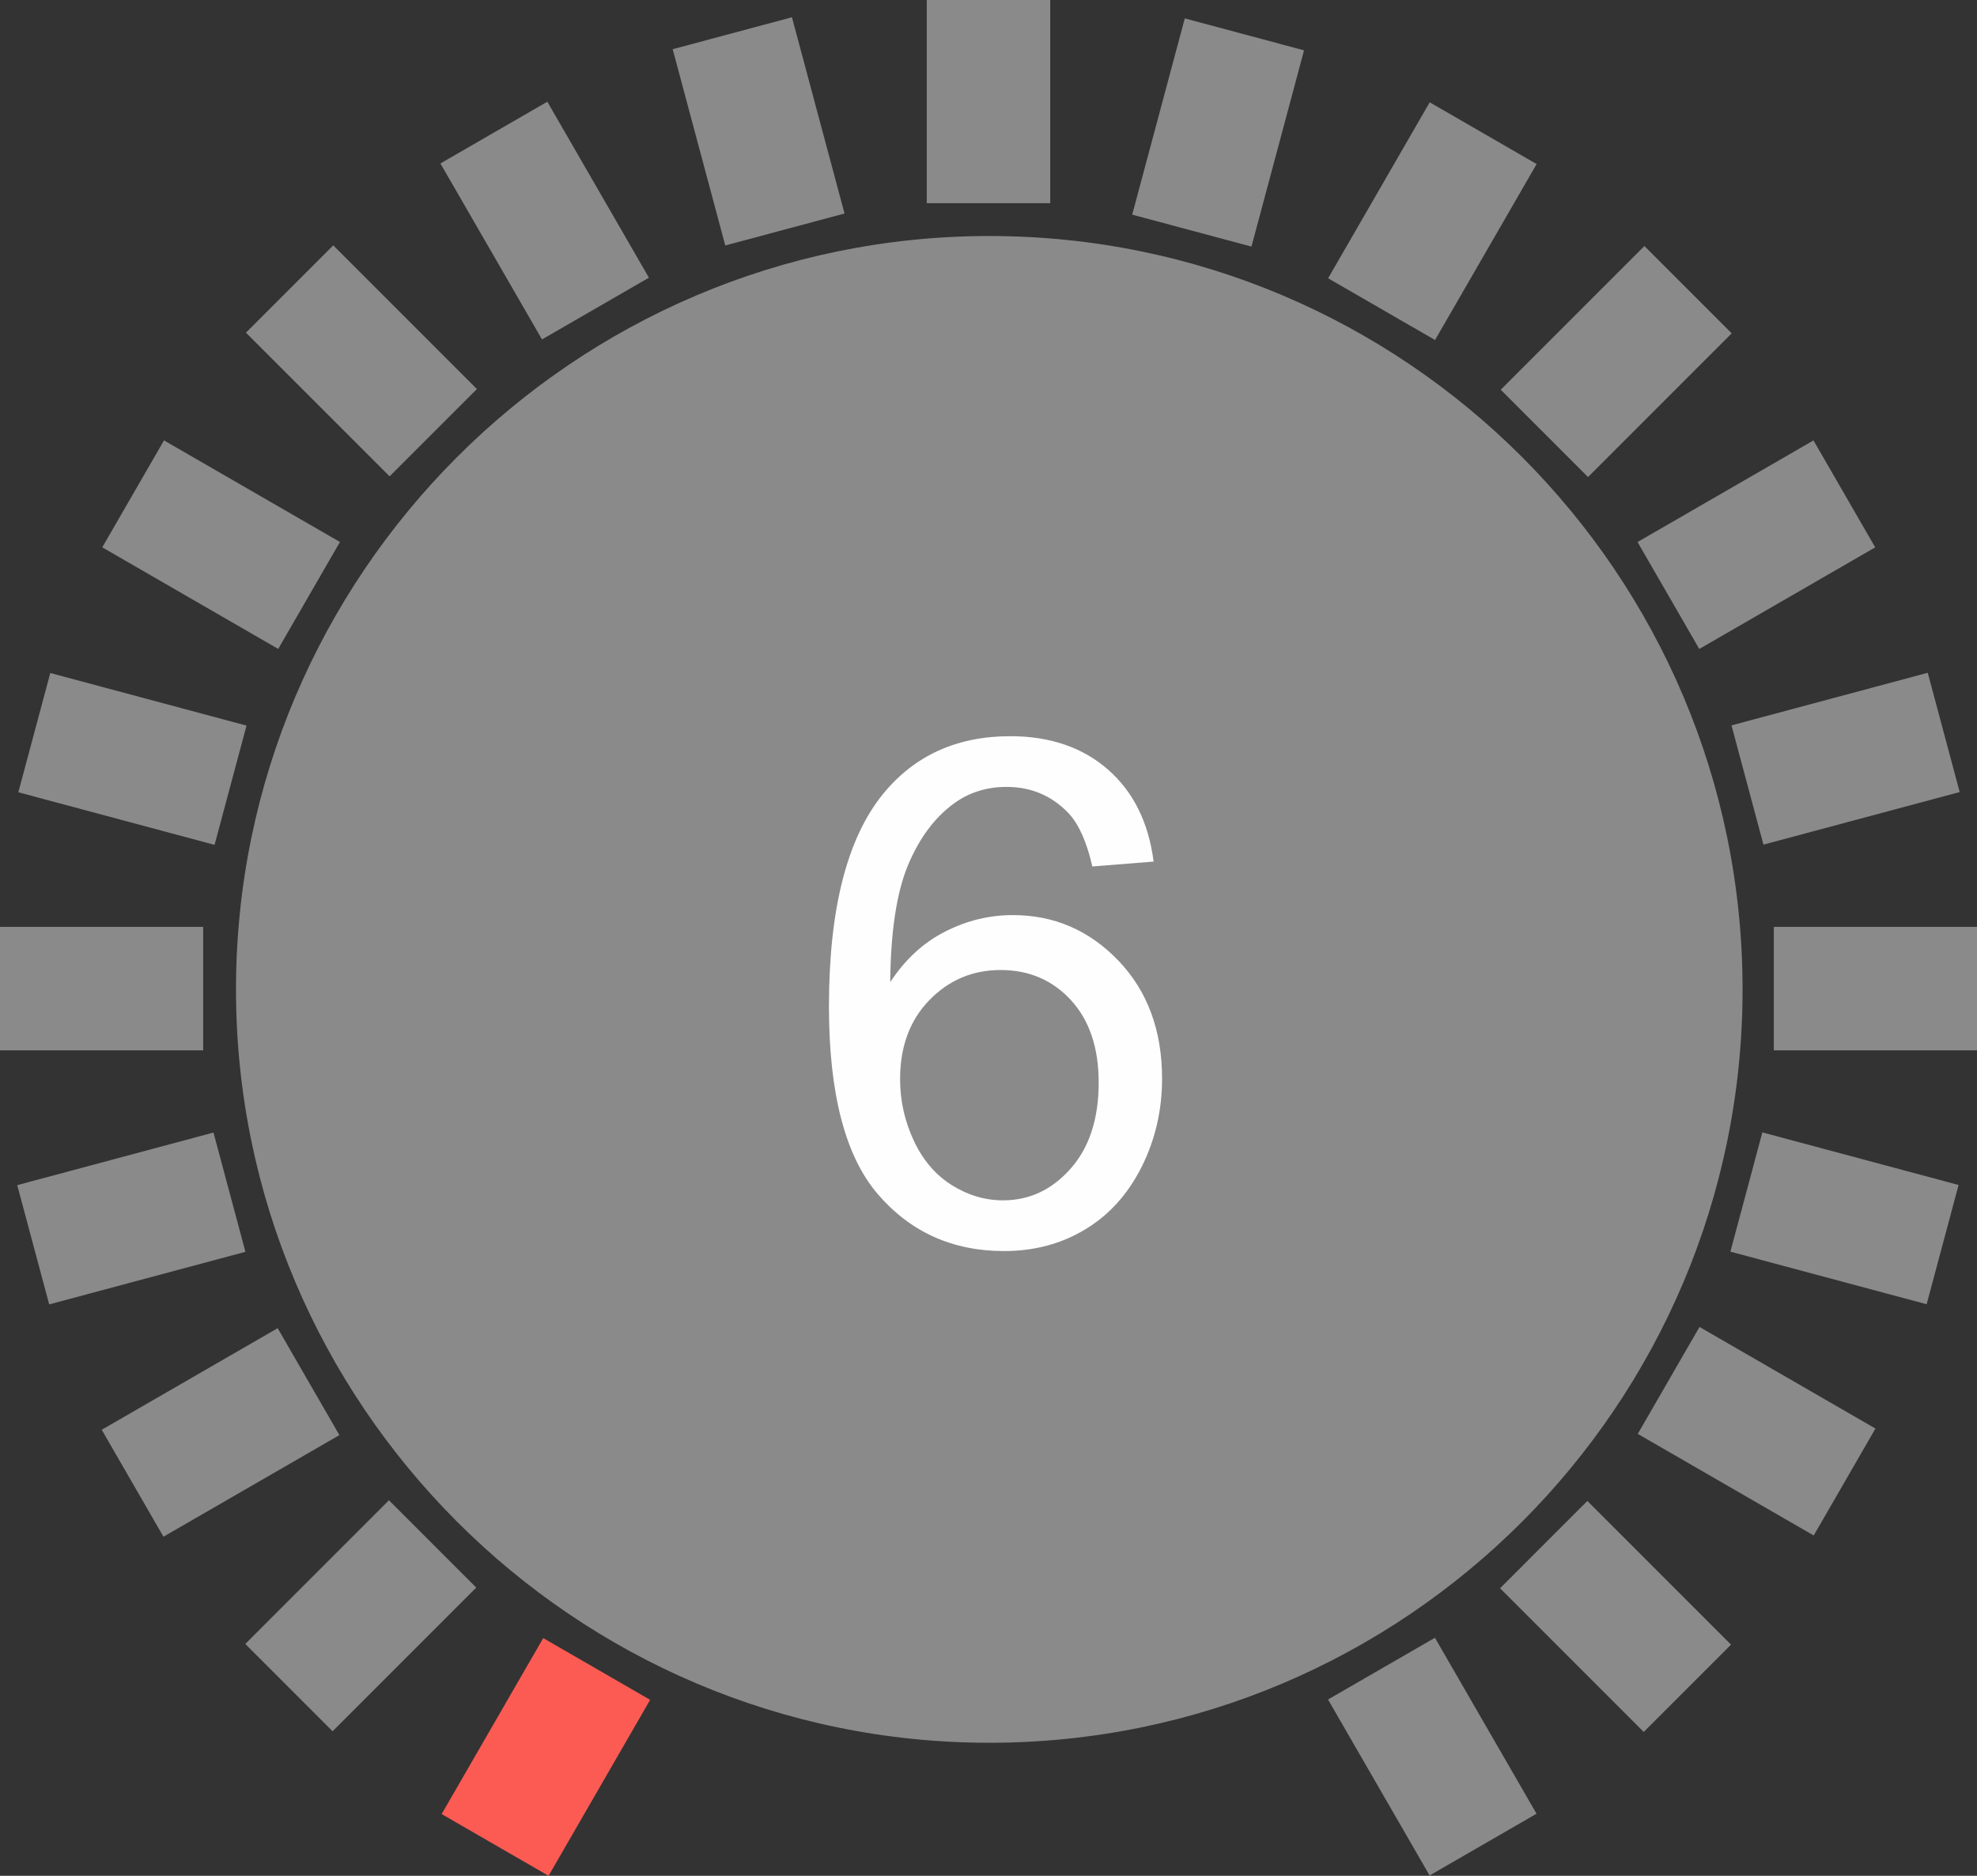<?xml version="1.0" encoding="UTF-8"?>
<!DOCTYPE svg PUBLIC "-//W3C//DTD SVG 1.1//EN" "http://www.w3.org/Graphics/SVG/1.1/DTD/svg11.dtd">
<!-- Creator: CorelDRAW 2019 (64-Bit) -->
<svg xmlns="http://www.w3.org/2000/svg" xml:space="preserve" width="206.731mm" height="196.126mm" version="1.1" style="shape-rendering:geometricPrecision; text-rendering:geometricPrecision; image-rendering:optimizeQuality; fill-rule:evenodd; clip-rule:evenodd"
viewBox="0 0 4366.19 4142.23"
 xmlns:xlink="http://www.w3.org/1999/xlink">
 <rect x="0" y="0" width="4366.19" height="4142.23" fill="#333333" stroke="none"/>
 <defs>
  <style type="text/css">
   <![CDATA[
    .fil0 {fill:#8A8A8B}
    .fil1 {fill:#FB5B53}
    .fil2 {fill:#FEFEFE;fill-rule:nonzero}
   ]]>
  </style>
 </defs>
 <g id="图层_x0020_1">
  <polygon class="fil0" points="2046.76,448.7 2319.43,448.7 2319.43,0 2046.76,0 "/>
  <polygon class="fil0" points="1601.75,542.05 1865.13,471.49 1749,38.09 1485.63,108.65 "/>
  <polygon class="fil0" points="1197,749.54 1433.13,613.21 1208.78,224.63 972.65,360.97 "/>
  <polygon class="fil0" points="860.44,1051.91 1053.24,859.1 735.97,541.82 543.16,734.63 "/>
  <polygon class="fil0" points="614.42,1432.99 750.75,1196.86 362.18,972.5 225.84,1208.64 "/>
  <polygon class="fil0" points="473.87,1865.67 544.44,1602.29 111.04,1486.17 40.47,1749.54 "/>
  <polygon class="fil0" points="-0,2319.43 448.7,2319.43 448.7,2046.76 -0,2046.76 "/>
  <polygon class="fil0" points="108.63,2880.43 542.03,2764.3 471.46,2500.93 38.06,2617.05 "/>
  <polygon class="fil0" points="360.98,3393.42 749.56,3169.07 613.22,2932.94 224.65,3157.29 "/>
  <polygon class="fil0" points="734.53,3823.05 1051.81,3505.77 859,3312.96 541.72,3630.24 "/>
  <polygon class="fil0" points="3630.16,3824.55 3822.96,3631.74 3505.69,3314.46 3312.88,3507.27 "/>
  <polygon class="fil0" points="3157.28,4141.49 3393.41,4005.16 3169.06,3616.58 2932.93,3752.92 "/>
  <polygon class="fil1" points="1211.49,4142.23 1435.84,3753.65 1199.71,3617.32 975.36,4005.89 "/>
  <polygon class="fil0" points="4005.59,3390.72 4141.93,3154.59 3753.35,2930.24 3617.02,3166.37 "/>
  <polygon class="fil0" points="4254.97,2880.1 4325.54,2616.73 3892.14,2500.6 3821.57,2763.98 "/>
  <polygon class="fil0" points="3917.49,2319.43 4366.19,2319.43 4366.19,2046.76 3917.49,2046.76 "/>
  <polygon class="fil0" points="3894.58,1865.14 4327.98,1749.02 4257.41,1485.65 3824.01,1601.77 "/>
  <polygon class="fil0" points="3752.84,1433.06 4141.41,1208.71 4005.08,972.57 3616.5,1196.93 "/>
  <polygon class="fil0" points="3507.16,1053.39 3824.44,736.12 3631.63,543.31 3314.36,860.59 "/>
  <polygon class="fil0" points="3169.29,750.84 3393.64,362.27 3157.5,225.93 2933.15,614.5 "/>
  <polygon class="fil0" points="2763.85,544.56 2879.97,111.16 2616.6,40.6 2500.48,473.99 "/>
  <path class="fil0" d="M2184.82 521.18c918.11,0 1663.64,745.53 1663.64,1663.64 0,918.11 -745.53,1663.64 -1663.64,1663.64 -918.11,0 -1663.64,-748.99 -1663.64,-1663.64 0,-914.66 745.53,-1663.64 1663.64,-1663.64z"/>
  <path class="fil2" d="M2547.74 1902.53l-135.31 10.89c-12.18,-53.66 -29.55,-92.8 -52.11,-117.17 -37.07,-39.14 -82.95,-58.58 -137.39,-58.58 -43.81,0 -82.69,12.18 -116.13,36.55 -43.03,31.37 -76.73,76.99 -101.87,137.13 -24.89,60.4 -37.85,146.2 -38.88,257.41 32.92,-50.03 73.36,-87.36 121.06,-111.47 47.7,-24.37 97.47,-36.55 149.83,-36.55 91.25,0 169.01,33.7 233.3,100.84 64.03,67.14 96.17,153.72 96.17,260.26 0,69.99 -15.04,134.8 -45.11,194.94 -30.33,60.14 -71.54,106.02 -124.43,137.91 -52.62,31.88 -112.5,47.96 -179.38,47.96 -113.8,0 -206.86,-41.99 -278.92,-125.72 -71.8,-83.73 -107.84,-221.89 -107.84,-414.24 0,-215.16 39.92,-371.73 119.5,-469.45 69.47,-85.03 163.05,-127.54 281,-127.54 87.62,0 159.68,24.63 215.68,73.62 55.99,48.99 89.69,116.65 100.84,203.23zm-559.92 480.6c0,47.18 10.11,92.28 30.07,135.31 19.96,43.03 47.96,75.69 83.47,98.24 35.77,22.55 73.62,33.96 113.8,33.96 58.32,0 108.1,-23.33 149.31,-69.99 41.22,-46.66 61.96,-109.91 61.96,-190.01 0,-76.99 -20.48,-137.65 -61.18,-181.98 -40.7,-44.33 -92.54,-66.62 -155.54,-66.62 -61.69,0 -114.32,22.29 -157.35,66.62 -43.03,44.33 -64.55,102.39 -64.55,174.46z"/>
 </g>
</svg>
